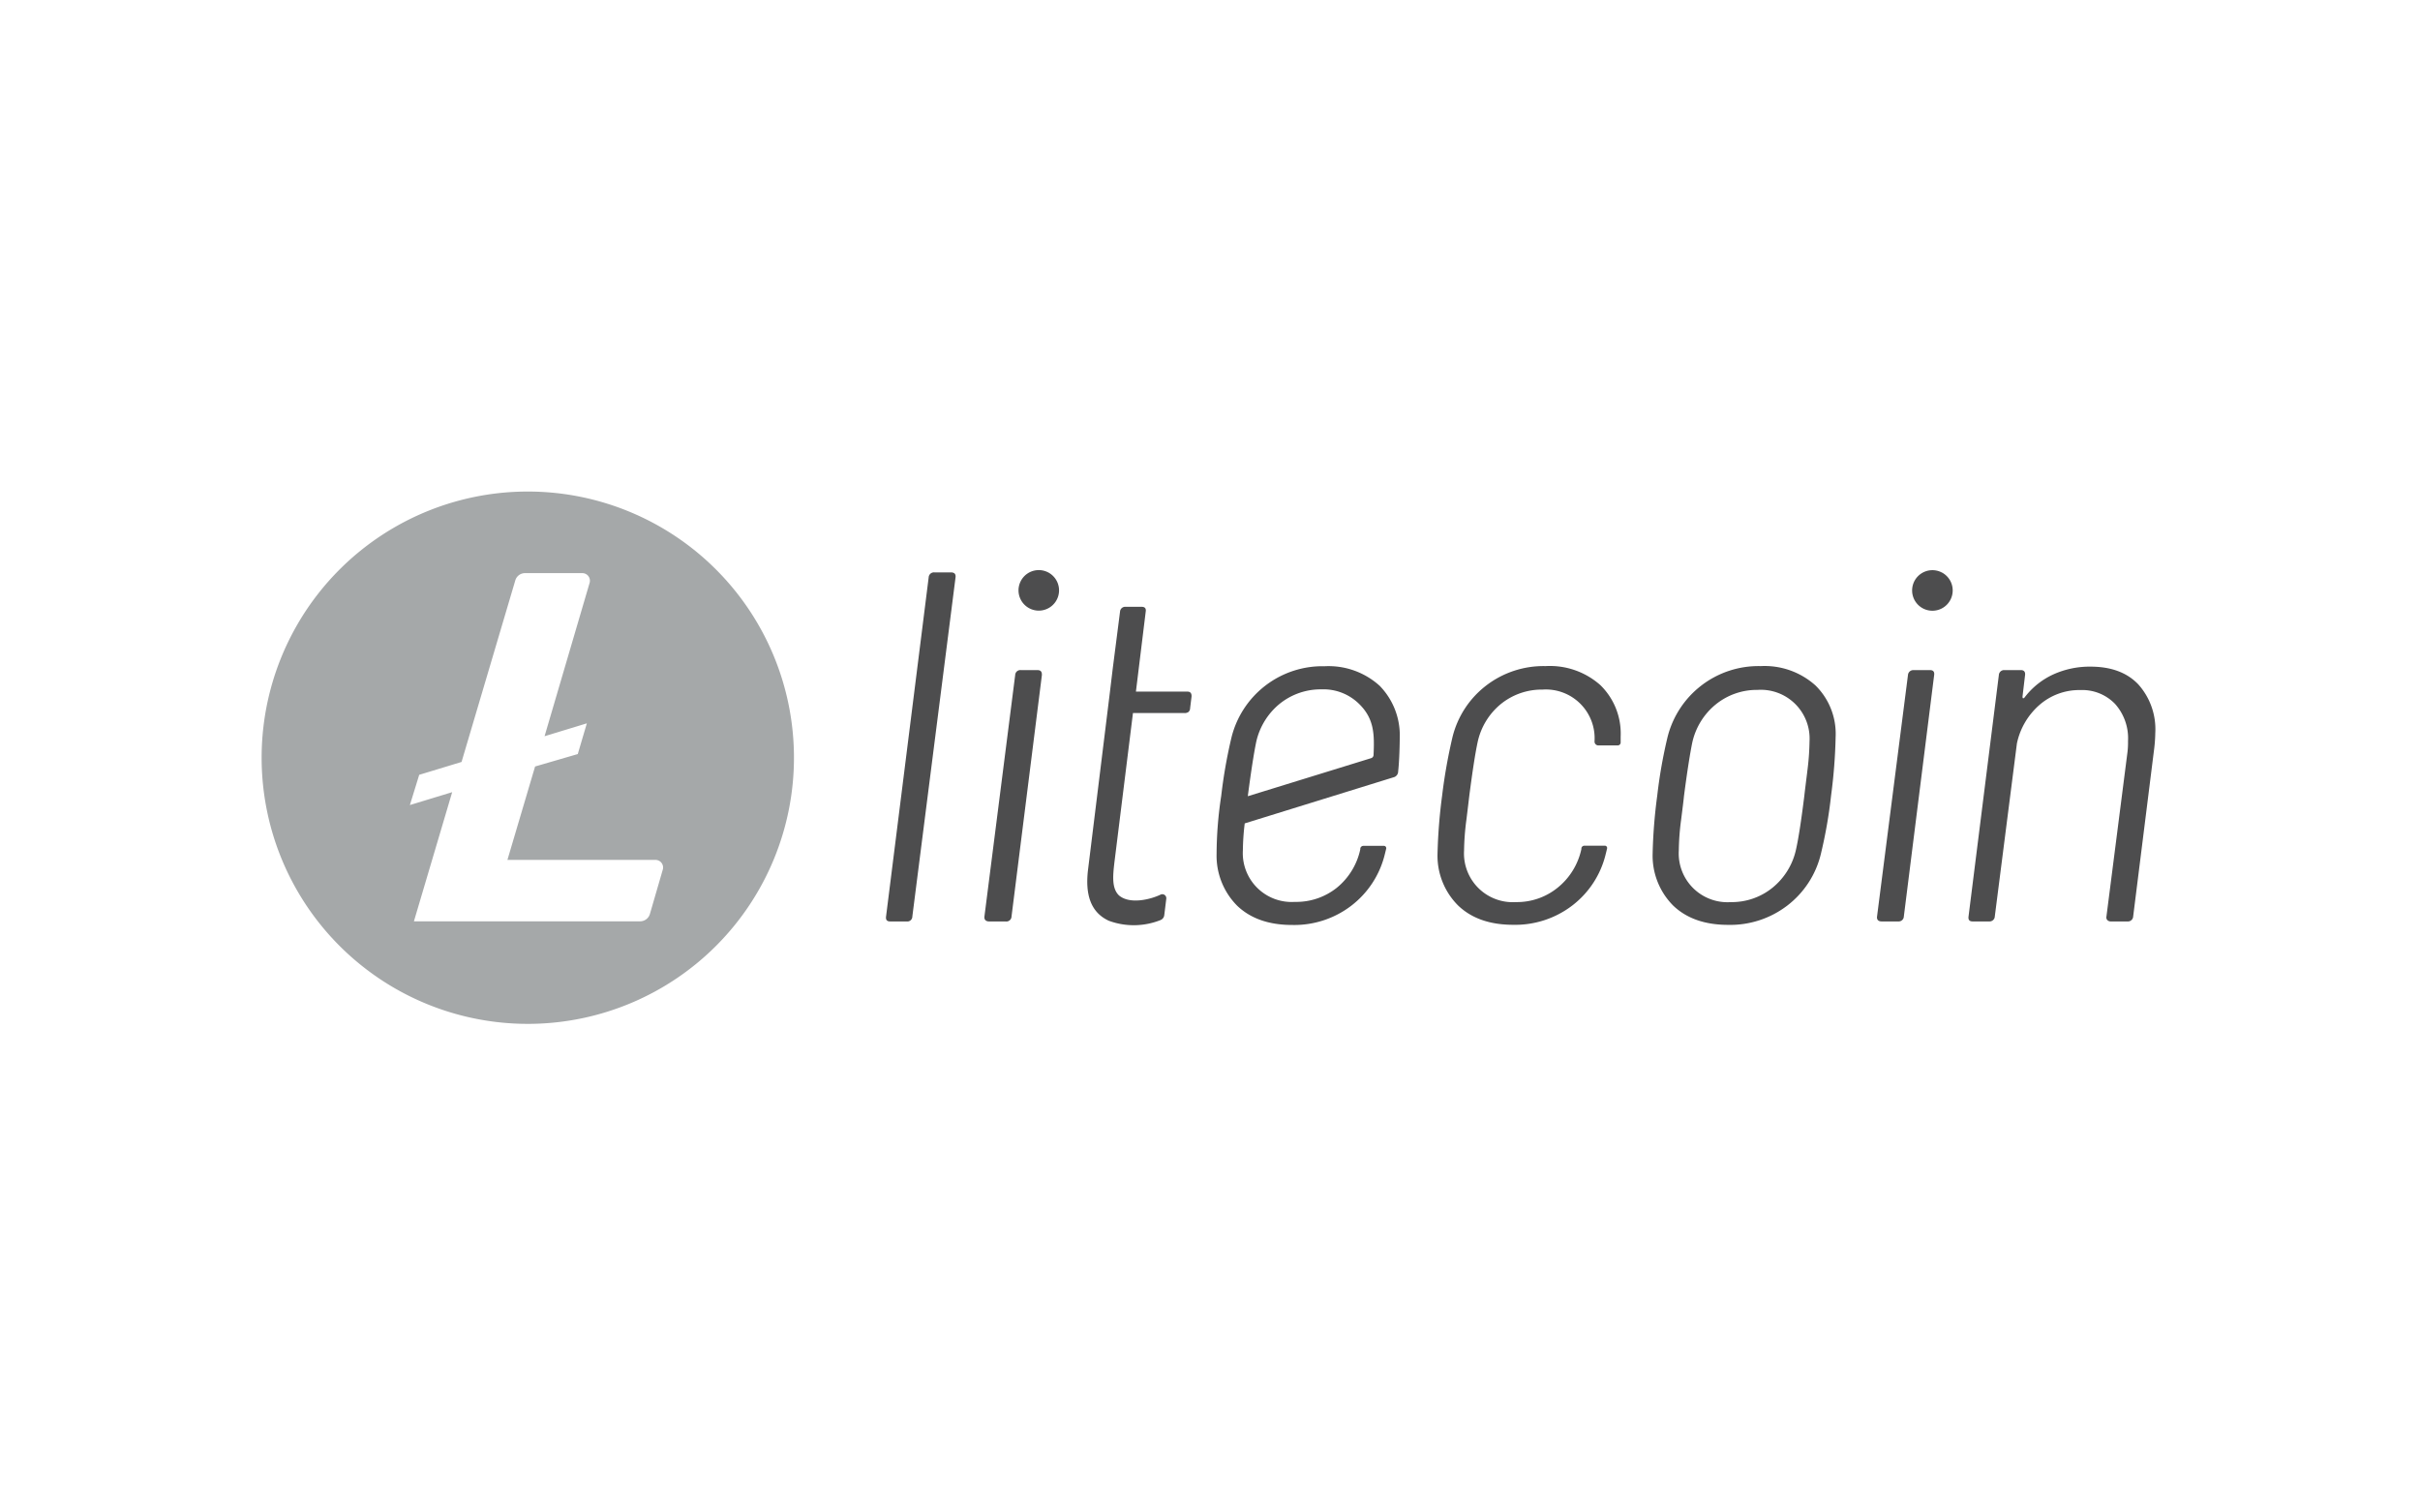 <svg width="72" height="45" fill="none" xmlns="http://www.w3.org/2000/svg"><path d="M15.792 14.625a7.919 7.919 0 1 0 0 15.837 7.919 7.919 0 0 0 0-15.837zm.128 8.18-.823 2.779h4.405a.226.226 0 0 1 .217.29l-.383 1.319a.303.303 0 0 1-.291.218h-6.73l1.138-3.842-1.258.383.277-.899 1.26-.383 1.598-5.398a.3.3 0 0 1 .29-.22h1.704a.226.226 0 0 1 .219.287l-1.341 4.565 1.258-.383-.27.914-1.27.37z" fill="#A5A8A9"/><path d="M30.843 16.965a.603.603 0 1 1 .12 1.2.603.603 0 0 1-.12-1.2zm-3.046.065h.494c.096 0 .153.041.138.152l-1.285 10.086a.148.148 0 0 1-.17.147h-.49c-.101 0-.134-.052-.122-.147l1.268-10.09a.158.158 0 0 1 .167-.149zm2.576 2.907h.489c.107 0 .14.052.136.151l-.903 7.18a.154.154 0 0 1-.113.144.155.155 0 0 1-.065.003h-.49c-.092 0-.15-.05-.138-.147l.915-7.184a.153.153 0 0 1 .17-.147z" fill="#4D4D4E"/><path fill-rule="evenodd" clip-rule="evenodd" d="M52.383 19.818a2.79 2.79 0 0 0-2.772 2.12 14.578 14.578 0 0 0-.305 1.736 15.414 15.414 0 0 0-.137 1.736 2.106 2.106 0 0 0 .61 1.532c.399.383.945.575 1.638.575a2.79 2.79 0 0 0 1.76-.575c.498-.382.85-.923.997-1.532.138-.572.24-1.151.304-1.736.078-.58.124-1.165.136-1.75a2.017 2.017 0 0 0-.603-1.533 2.265 2.265 0 0 0-1.628-.573zm1.385 3.159c-.046.366-.075.6-.085.697-.092.741-.174 1.272-.245 1.588a2.013 2.013 0 0 1-.703 1.15c-.35.284-.79.435-1.241.428a1.45 1.45 0 0 1-1.546-1.532 7.45 7.45 0 0 1 .069-.92c.046-.365.075-.597.084-.697.092-.71.175-1.24.245-1.586.097-.452.345-.858.704-1.149a1.94 1.94 0 0 1 1.24-.43 1.451 1.451 0 0 1 1.547 1.533 7.593 7.593 0 0 1-.07.918z" fill="#4D4D4E"/><path d="M56.934 19.937h.489c.095 0 .136.052.122.147l-.902 7.184a.153.153 0 0 1-.053.11.155.155 0 0 1-.116.037h-.49c-.092 0-.151-.044-.138-.147l.92-7.184a.159.159 0 0 1 .168-.147zm6.683.423c-.337-.352-.81-.526-1.423-.526a2.62 2.62 0 0 0-1.101.23 2.242 2.242 0 0 0-.859.689c-.04.038-.06.029-.06-.03l.076-.639c.011-.09-.029-.147-.123-.147h-.488a.156.156 0 0 0-.169.147l-.902 7.184c-.012.093.021.147.123.147h.49a.158.158 0 0 0 .153-.087.158.158 0 0 0 .015-.06l.658-5.147c.093-.447.33-.85.674-1.15a1.799 1.799 0 0 1 1.212-.44 1.356 1.356 0 0 1 1.037.415c.268.303.406.7.383 1.104.002.11-.003.219-.016.327l-.626 4.89a.119.119 0 0 0 .023.104.144.144 0 0 0 .115.044h.488a.156.156 0 0 0 .169-.147l.628-5.013a4.42 4.42 0 0 0 .03-.445 1.998 1.998 0 0 0-.507-1.45zm-5.844-3.327a.603.603 0 1 0-.56 1.069.603.603 0 0 0 .56-1.07zm-13.566 3.371a2.798 2.798 0 0 1 1.776-.586 2.26 2.26 0 0 1 1.63.565 2.012 2.012 0 0 1 .605 1.533v.174a.087.087 0 0 1-.026.063.088.088 0 0 1-.064.025h-.575a.113.113 0 0 1-.112-.117v-.011a1.451 1.451 0 0 0-1.548-1.533 1.93 1.93 0 0 0-1.24.43 2.014 2.014 0 0 0-.695 1.156c-.073.345-.153.876-.245 1.586-.012.1-.046.393-.084.698a7.584 7.584 0 0 0-.07.92 1.45 1.45 0 0 0 1.546 1.532c.451.007.89-.145 1.24-.43.36-.29.608-.696.705-1.149v-.029a.094.094 0 0 1 .094-.07h.603a.069.069 0 0 1 .067.053.07.07 0 0 1 0 .03 6.856 6.856 0 0 1-.04.164 2.727 2.727 0 0 1-.994 1.532 2.794 2.794 0 0 1-1.76.575c-.694 0-1.24-.192-1.639-.575a2.091 2.091 0 0 1-.612-1.532c.014-.58.06-1.16.137-1.736.07-.584.173-1.163.307-1.735a2.767 2.767 0 0 1 .994-1.533z" fill="#4D4D4E"/><path fill-rule="evenodd" clip-rule="evenodd" d="M41.04 20.397a2.264 2.264 0 0 0-1.63-.575 2.789 2.789 0 0 0-2.771 2.12 14.783 14.783 0 0 0-.305 1.736 11.719 11.719 0 0 0-.138 1.735 2.108 2.108 0 0 0 .611 1.533c.399.383.945.574 1.638.574a2.79 2.79 0 0 0 1.76-.574c.498-.382.85-.923.997-1.533l.04-.162a.069.069 0 0 0-.067-.085h-.61a.096.096 0 0 0-.093.071v.029a2.013 2.013 0 0 1-.703 1.15c-.353.28-.794.428-1.245.417a1.452 1.452 0 0 1-1.546-1.533 7.17 7.17 0 0 1 .055-.802l4.423-1.37a.18.18 0 0 0 .142-.178c.027-.23.044-.619.048-1.017a2.108 2.108 0 0 0-.605-1.536zm-.174 2.067a.101.101 0 0 1-.072.093l-3.667 1.132v-.015c.092-.71.175-1.241.245-1.586.097-.452.345-.858.703-1.15.352-.282.79-.434 1.242-.428a1.51 1.51 0 0 1 1.122.436c.452.443.454.916.427 1.517z" fill="#4D4D4E"/><path d="M34.586 26.605a.118.118 0 0 0-.062.015c-.314.148-.914.29-1.232.021-.228-.22-.18-.615-.127-1.056l.007-.055.536-4.315h1.532a.192.192 0 0 0 .123-.035.163.163 0 0 0 .046-.115l.042-.34c.006-.095-.034-.148-.122-.148h-1.533l.291-2.376c.014-.084-.01-.147-.122-.147h-.473a.154.154 0 0 0-.169.147l-.215 1.677-.091.756-.648 5.26c-.08.692.063 1.245.624 1.502a2.146 2.146 0 0 0 1.533-.021.18.18 0 0 0 .113-.144l.061-.496a.12.12 0 0 0-.053-.11.118.118 0 0 0-.06-.02z" fill="#4D4D4E"/></svg>